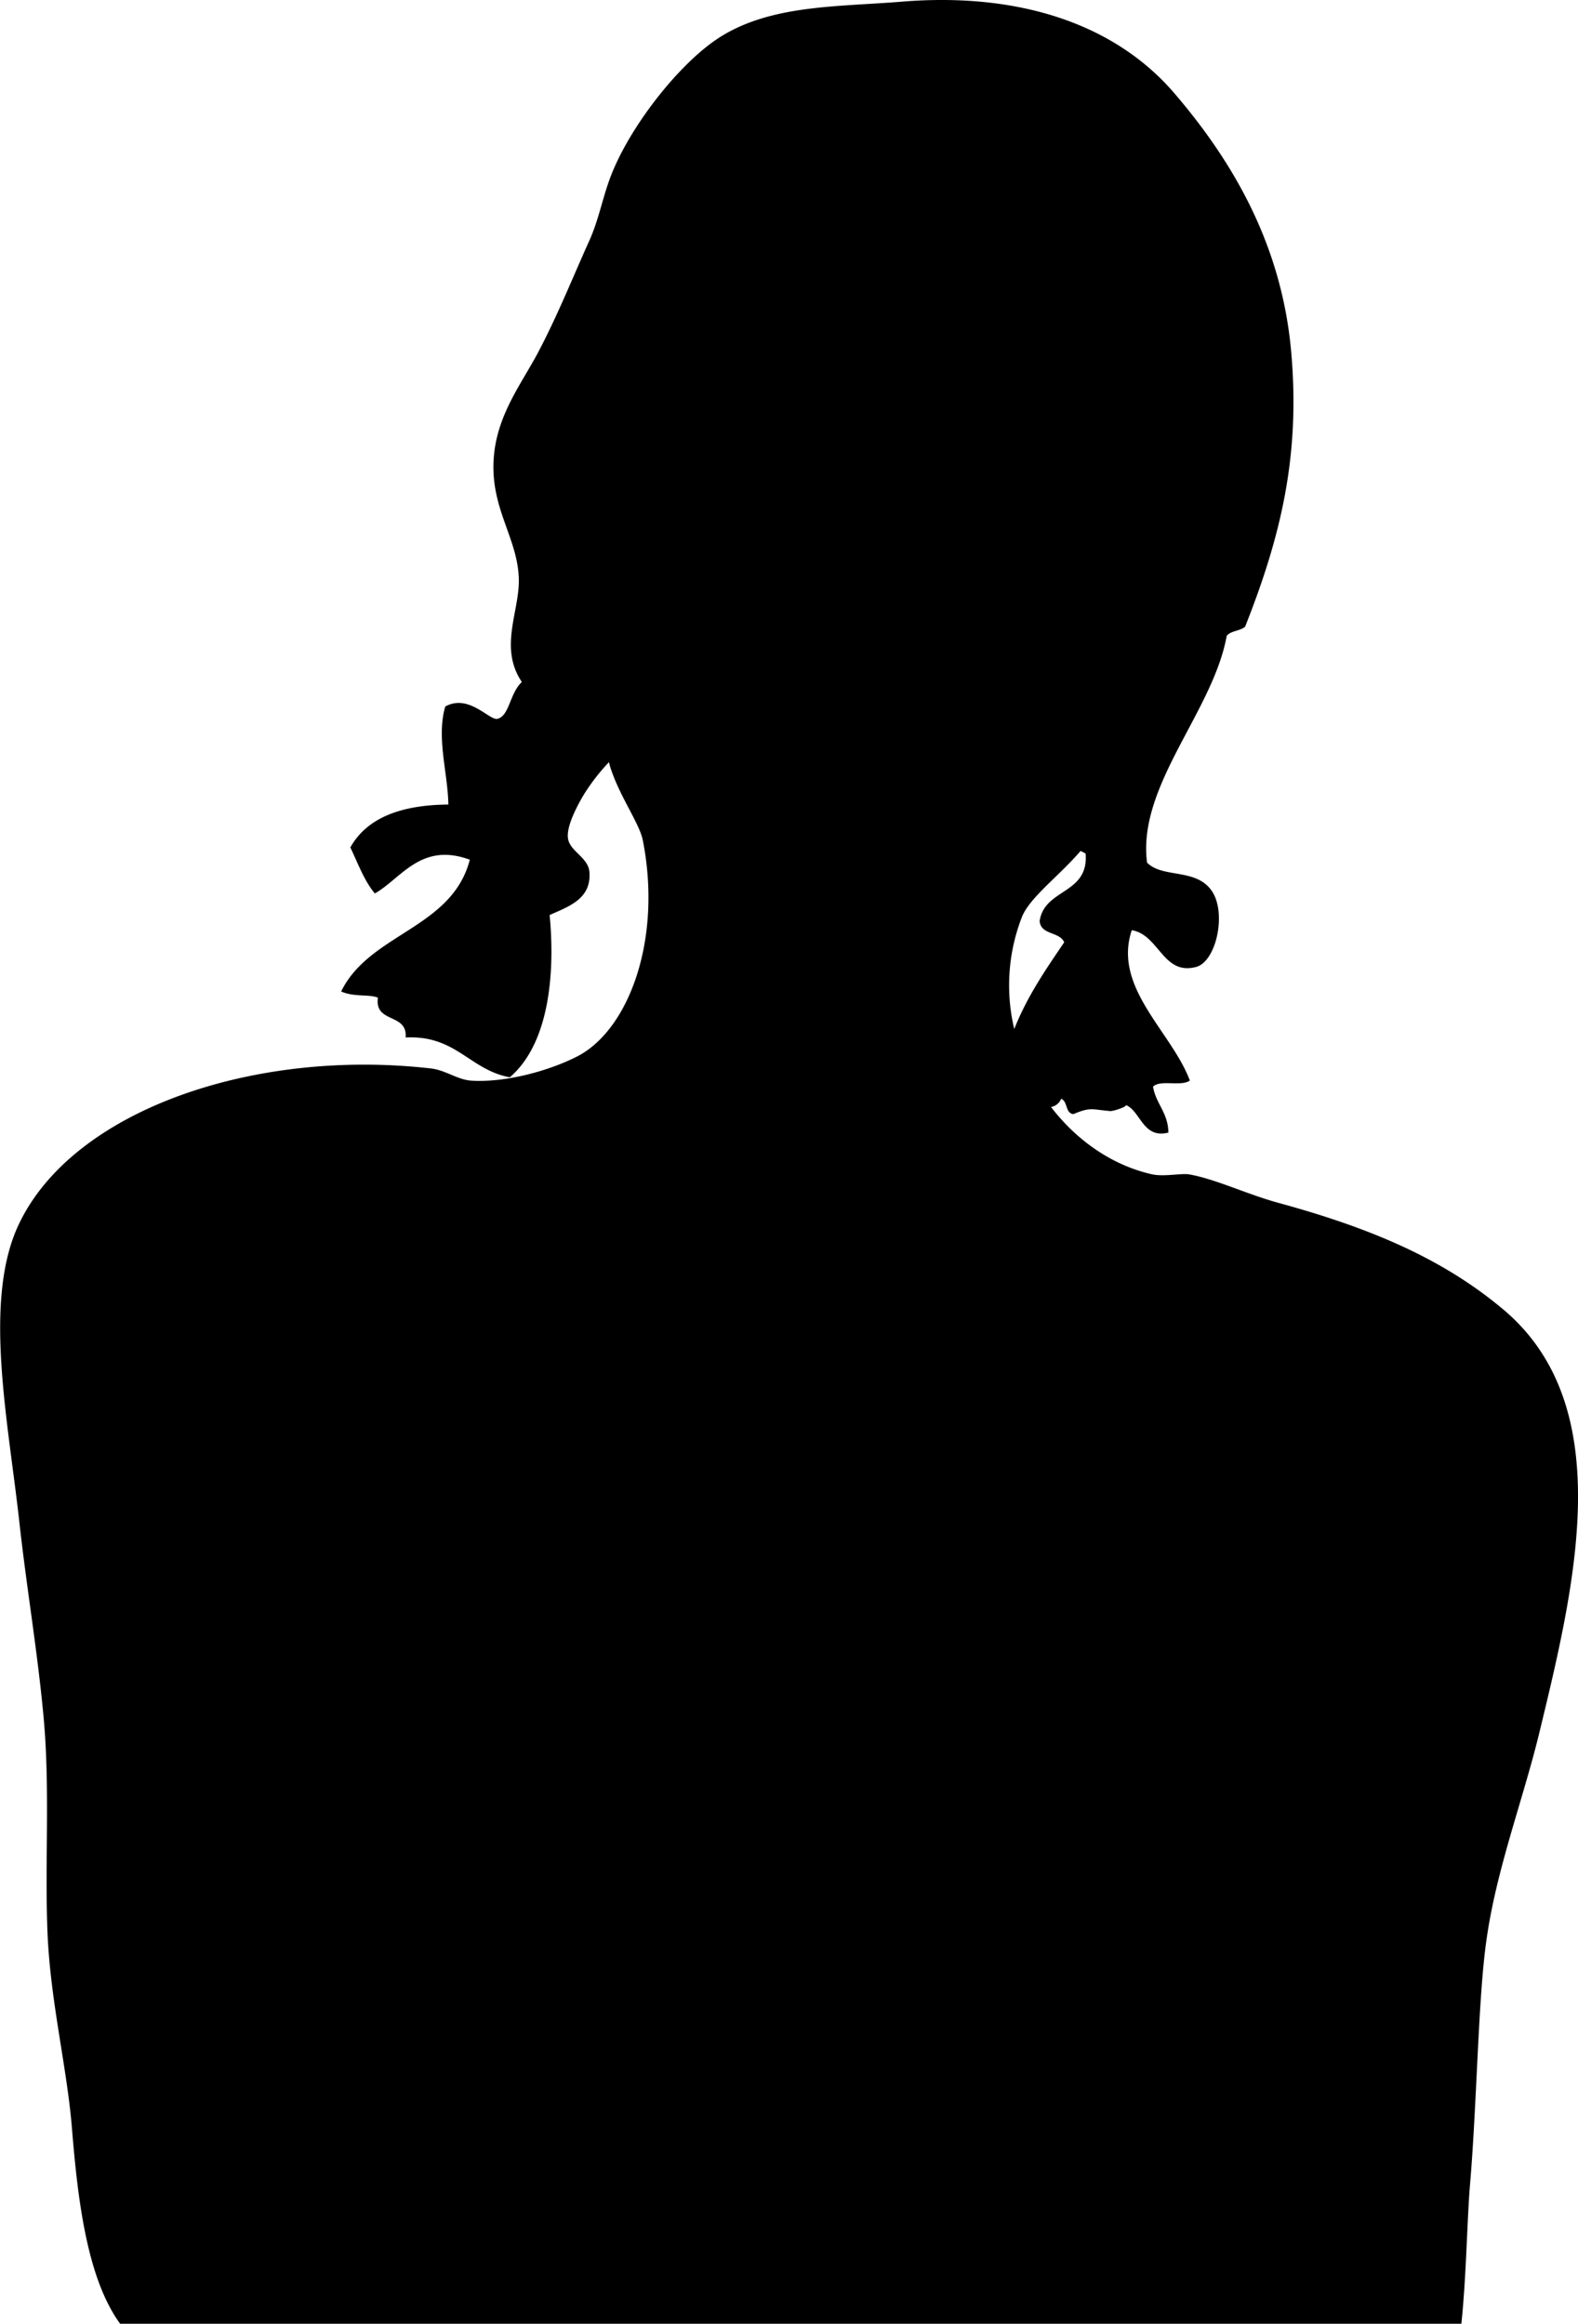 <svg xmlns="http://www.w3.org/2000/svg" viewBox="0 0 398.76 587.07"><g id="圖層_2" data-name="圖層 2"><g id="圖層_2-2" data-name="圖層 2"><path d="M375.6,490.31c2.5-18,9.2-35.32,13.38-52.53,9.17-37.84,20-82.69-9.28-107.11-15.26-12.74-33.33-20.41-56.64-26.78-8-2.18-16-6.08-22.66-7.21-1.8-.3-6.34.65-9.27,0-10.1-2.27-19.05-8.55-25.53-17a3.43,3.43,0,0,0,2.55-2.08c1.7.62,1,3.64,3.09,3.87,4.35-1.83,4.6-1.17,9.3-.77.87.07,4.7-1.26,3.86-1.56,3.83,1.39,4.32,8.66,10.85,7-.08-5.09-3.13-7.19-3.88-11.61,1.8-1.83,7.3.06,9.3-1.56C296,260.57,281.14,249.49,286,235c6.94,1.17,7.87,11.52,16.26,9.29,5.15-1.37,7.82-13.88,3.85-19.36-4.06-5.64-12.31-3-16.25-7-2.51-19.42,16.68-38.13,20.13-57.29,1-1.3,3.45-1.21,4.66-2.33,9-22.75,14-43.22,11.61-69.68-2.44-26.83-14.68-47.77-29.44-65C281.2,5.39,256.36-1.91,227.9.42c-16.34,1.34-33.42.72-46.47,9.29-9.85,6.48-22.2,22.09-27.1,34.83-2.07,5.4-3,10.92-5.41,16.27-4,8.81-8.09,19.12-13.17,28.65-4,7.42-9.66,14.85-10.84,24.77-1.63,13.89,6.15,21.46,6.2,32.52,0,8.07-5,17,.76,25.55-3.14,2.95-3.1,8.55-6.17,9.3-2.07.47-7.19-6.4-13.18-3.11-2.3,7.84.66,16.83.78,24.77-11.77.1-20.51,3.23-24.77,10.84,1.93,4,3.48,8.4,6.19,11.62,6.64-3.73,11.62-13.09,24-8.52-4.51,17.42-25.33,18.55-32.51,33.29,3.35,1.47,7,.63,9.29,1.56-.93,6.58,7.53,3.81,7,10.06,12.76-.64,16.11,8.15,26.32,10.06,10.53-9,11.34-28,10.07-41,5.07-2.24,10.55-4.16,10.06-10.84-.29-3.76-4.95-5.2-5.42-8.52-.46-3.08,2.41-8.34,3.87-10.84a50.29,50.29,0,0,1,6.49-8.42c.1.39.18.79.3,1.17,2.28,7.33,7.39,14.26,8.24,18.53,4.94,24.95-3.45,47.82-16.48,54.6-6.88,3.55-17.93,6.7-26.78,6.17-3.59-.21-6.51-2.66-10.31-3.09-44.38-5.07-90.12,10.31-104,39.15-9.24,19.16-2.86,49.5,0,75.18C6.62,400.46,9.46,417,11,433.66c1.7,18.35.28,36.58,1,54.59.73,17.46,4.94,34.09,6.18,49.43,1.52,18.81,3.95,38.07,12.17,49.39H369.29c1.28-12.32,1.44-26.33,2.17-35C373.22,531.54,373.51,505.08,375.6,490.31ZM258.19,231.79c1.93-5,9.24-10.27,14.88-16.81.43.23.83.4,1.27.68.81,10.35-10.35,8.73-11.62,17,.25,3.62,5.08,2.67,6.2,5.41-4.66,6.86-9.36,13.66-12.62,21.9A47.64,47.64,0,0,1,258.19,231.79Z"/></g></g></svg>